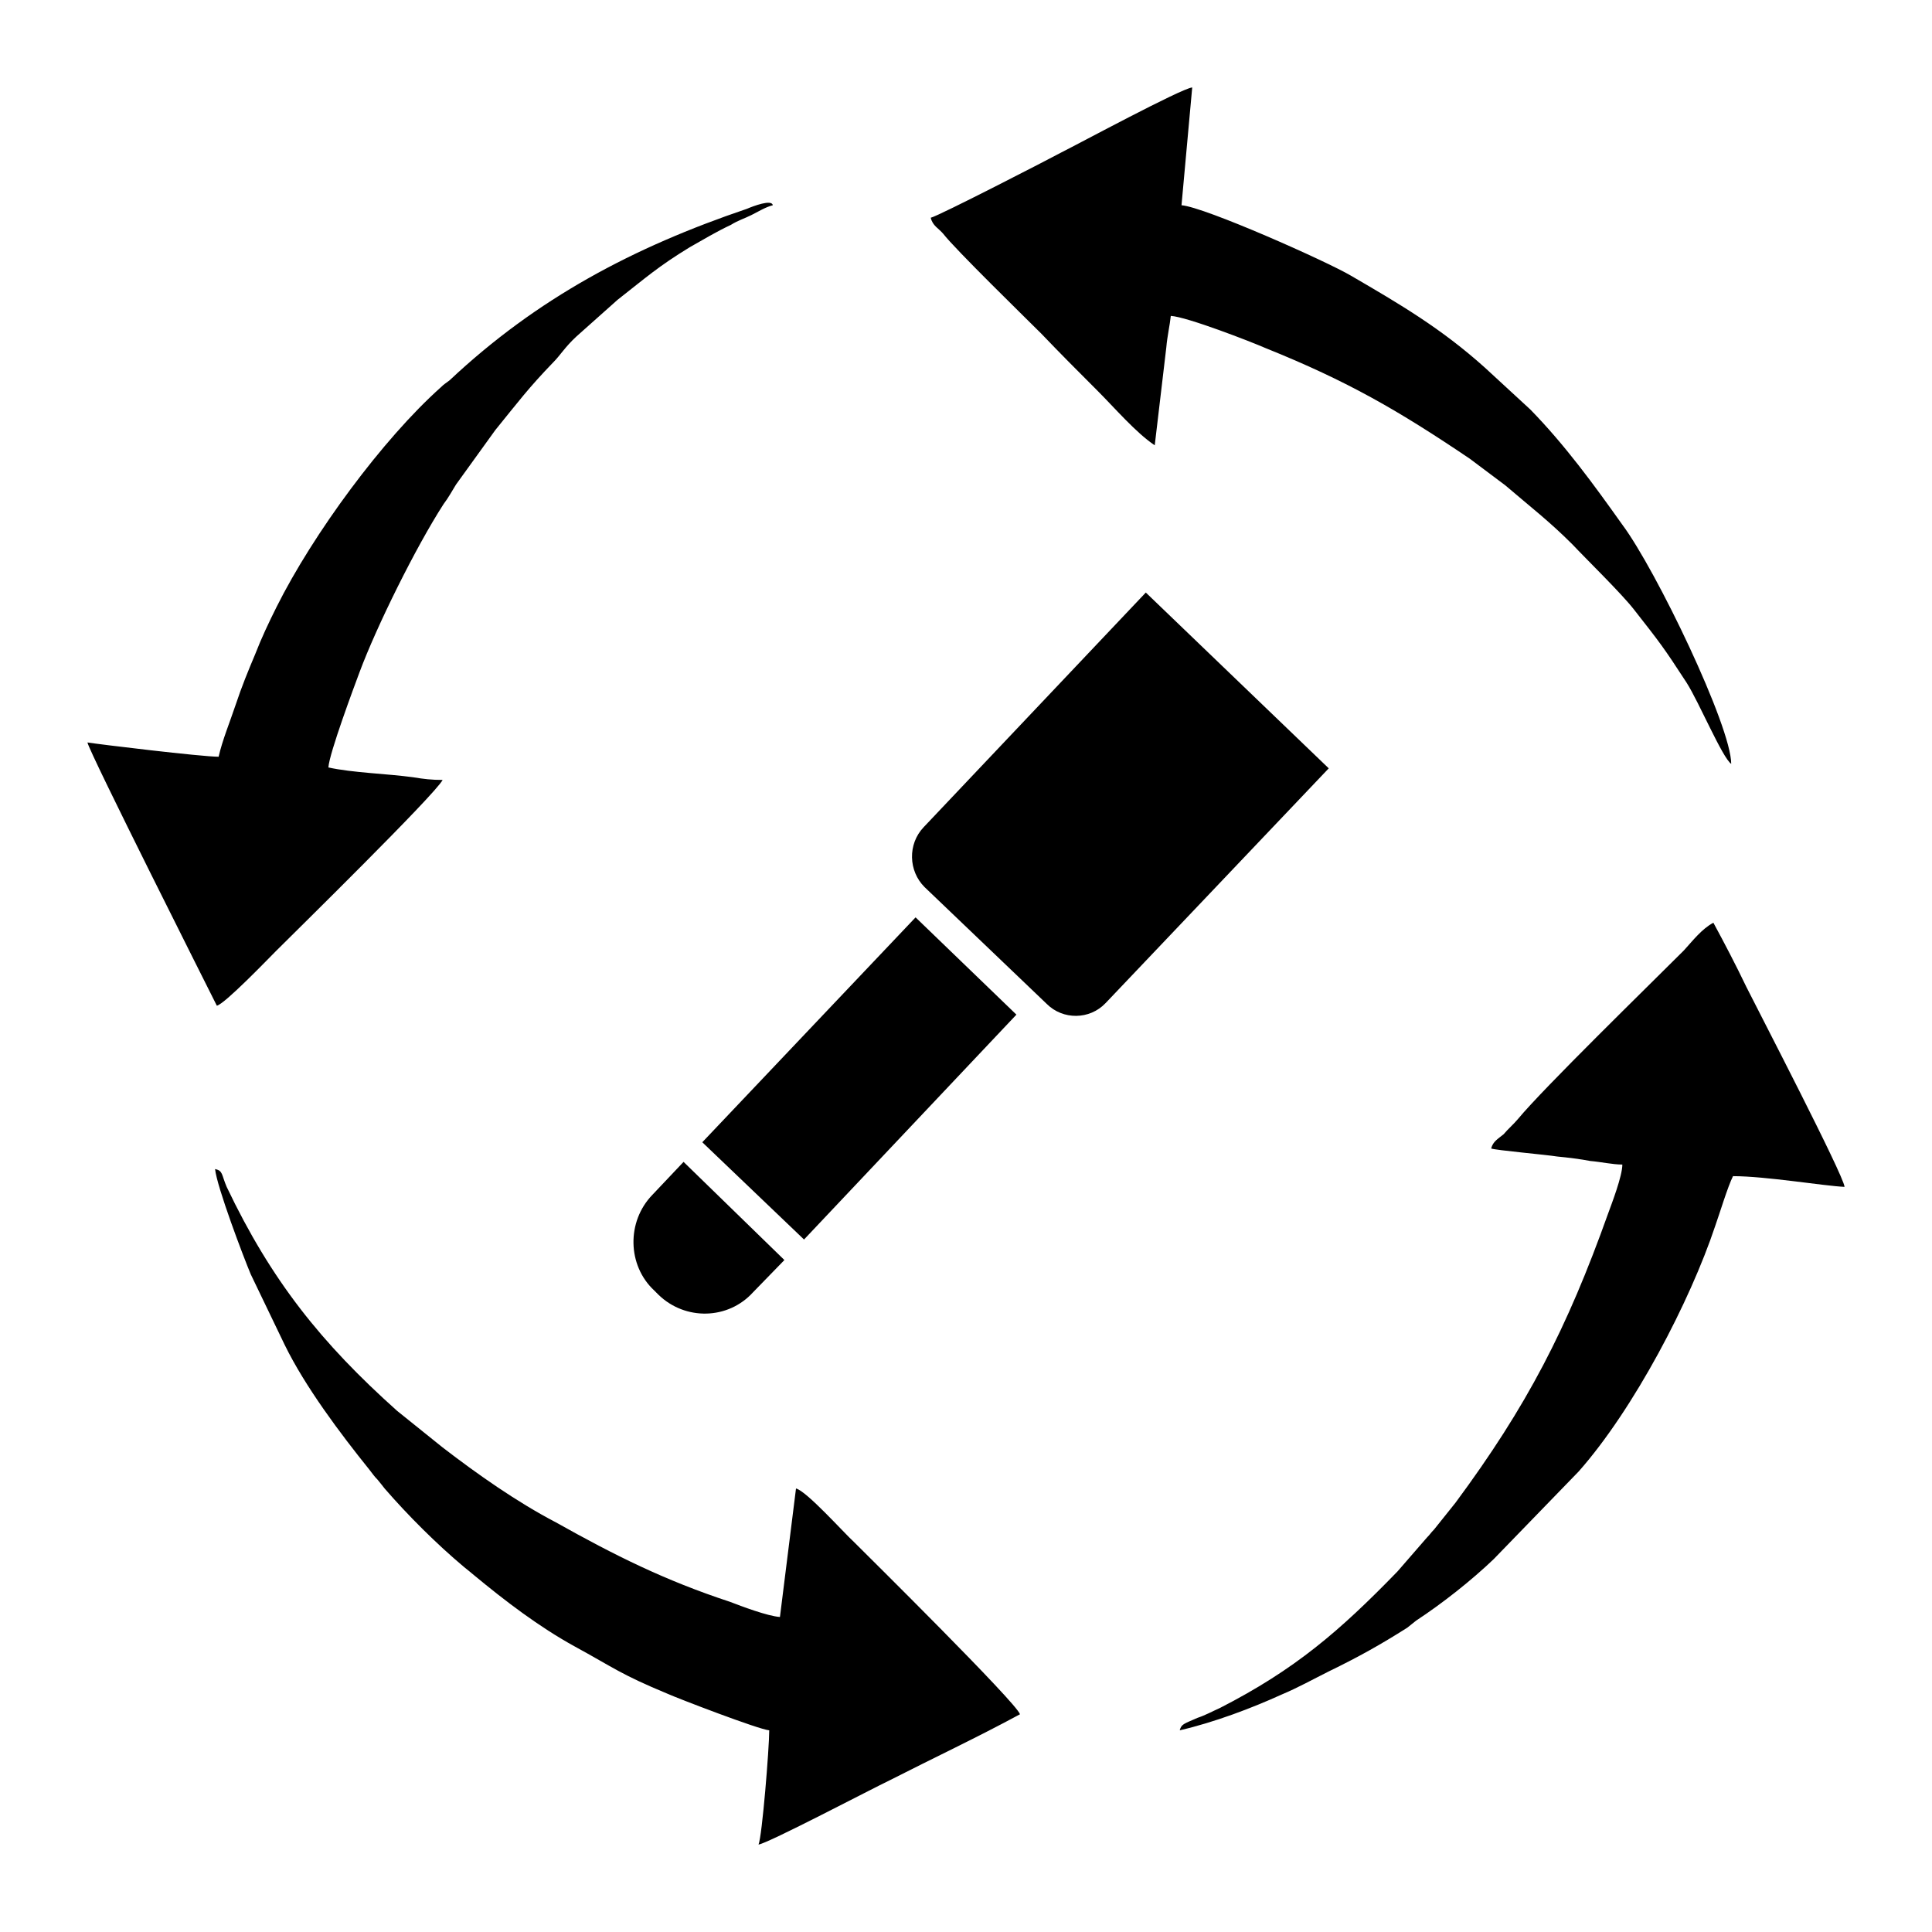 <?xml version="1.0" encoding="UTF-8"?>
<!DOCTYPE svg PUBLIC "-//W3C//DTD SVG 1.1//EN" "http://www.w3.org/Graphics/SVG/1.1/DTD/svg11.dtd">
<!-- Creator: CorelDRAW X7 -->
<svg xmlns="http://www.w3.org/2000/svg" xml:space="preserve" width="2.165in" height="2.165in" version="1.1" style="shape-rendering:geometricPrecision; text-rendering:geometricPrecision; image-rendering:optimizeQuality; fill-rule:evenodd; clip-rule:evenodd"
viewBox="0 0 2165 2165"
 xmlns:xlink="http://www.w3.org/1999/xlink">
 <defs>
  <style type="text/css">
   <![CDATA[
    .fil0 {fill:black;fill-rule:nonzero}
   ]]>
  </style>
 </defs>
 <g id="Layer_x0020_1">
  <path class="fil0" d="M874 1812l18 -144c12,3 53,49 65,60 15,15 182,180 186,193 -48,26 -97,49 -146,74 -19,9 -137,71 -147,72l0 0c4,-9 12,-108 12,-128 -12,-1 -103,-36 -114,-41 -53,-22 -60,-29 -104,-53 -40,-22 -78,-51 -113,-80 -5,-4 -7,-6 -11,-9 -31,-26 -63,-58 -89,-88 -3,-4 -4,-5 -8,-10 -4,-4 -5,-6 -9,-11 -33,-41 -72,-93 -95,-140l-38 -79c-8,-19 -38,-98 -40,-118 9,2 7,6 13,20 50,105 106,175 191,251l51 41c39,30 83,61 127,84 66,37 122,65 195,89 13,5 42,16 56,17zm450 -1582c26,2 163,63 190,79 55,32 101,59 150,103l51 47c39,40 71,84 103,129 38,51 122,226 122,268 -10,-7 -36,-69 -50,-91 -26,-40 -30,-45 -59,-82 -14,-18 -53,-56 -69,-73 -26,-26 -47,-42 -75,-66l-40 -30c-80,-54 -137,-87 -229,-124 -16,-7 -88,-35 -106,-36 -1,10 -4,23 -5,35l-13 110c-21,-14 -45,-42 -64,-61 -22,-22 -42,-42 -63,-64 -17,-17 -97,-95 -110,-112 -5,-6 -12,-9 -14,-18 9,-2 135,-67 146,-73 20,-10 135,-72 147,-73l-12 132zm743 1100c-23,-1 -88,-12 -125,-12 -6,12 -15,42 -20,56 -28,84 -91,205 -153,275l-95 98c-25,24 -58,50 -87,69 -4,3 -6,5 -10,8 -30,19 -55,33 -88,49 -18,9 -34,18 -53,26 -33,15 -75,31 -114,40 2,-7 4,-7 20,-14 9,-3 16,-7 25,-11 84,-43 134,-86 199,-153l33 -38c4,-4 4,-5 8,-9l24 -30c80,-108 125,-195 171,-324 4,-11 16,-42 16,-55 -11,0 -24,-3 -36,-4 -10,-2 -26,-4 -37,-5 -12,-2 -69,-7 -74,-9 2,-8 8,-11 14,-16 5,-6 11,-11 16,-17 29,-35 145,-148 186,-189 10,-11 20,-24 33,-31 13,24 25,47 37,72 14,28 109,211 110,224zm-1201 -1100c-8,2 -16,7 -24,11 -8,4 -15,6 -23,11 -17,8 -30,16 -46,25 -36,22 -49,34 -81,59l-46 41c-13,12 -18,21 -26,29 -28,29 -39,44 -65,76l-44 61c-5,8 -8,14 -14,22 -31,48 -75,137 -94,188 -6,16 -34,91 -35,107 27,6 66,7 95,11 12,2 21,3 33,3 -8,16 -167,172 -187,192 -8,8 -57,59 -66,61 -7,-14 -143,-284 -145,-295l0 0c12,2 128,16 147,16 4,-18 13,-40 19,-58 7,-21 14,-38 22,-57 7,-18 15,-35 24,-53 41,-82 119,-188 184,-246 4,-4 5,-4 10,-8 98,-92 206,-149 333,-192 7,-3 28,-11 29,-4zm13 1182l-35 36c-28,31 -76,32 -106,3l-5 -5c-30,-28 -31,-77 -2,-107l35 -37 113 110zm260 -275l-238 252 -114 -109 239 -252 113 109zm350 -276l-250 263c-18,19 -48,19 -66,1l-137 -131c-18,-18 -19,-48 -1,-67l249 -263 205 197z"/>
 </g>
</svg>
